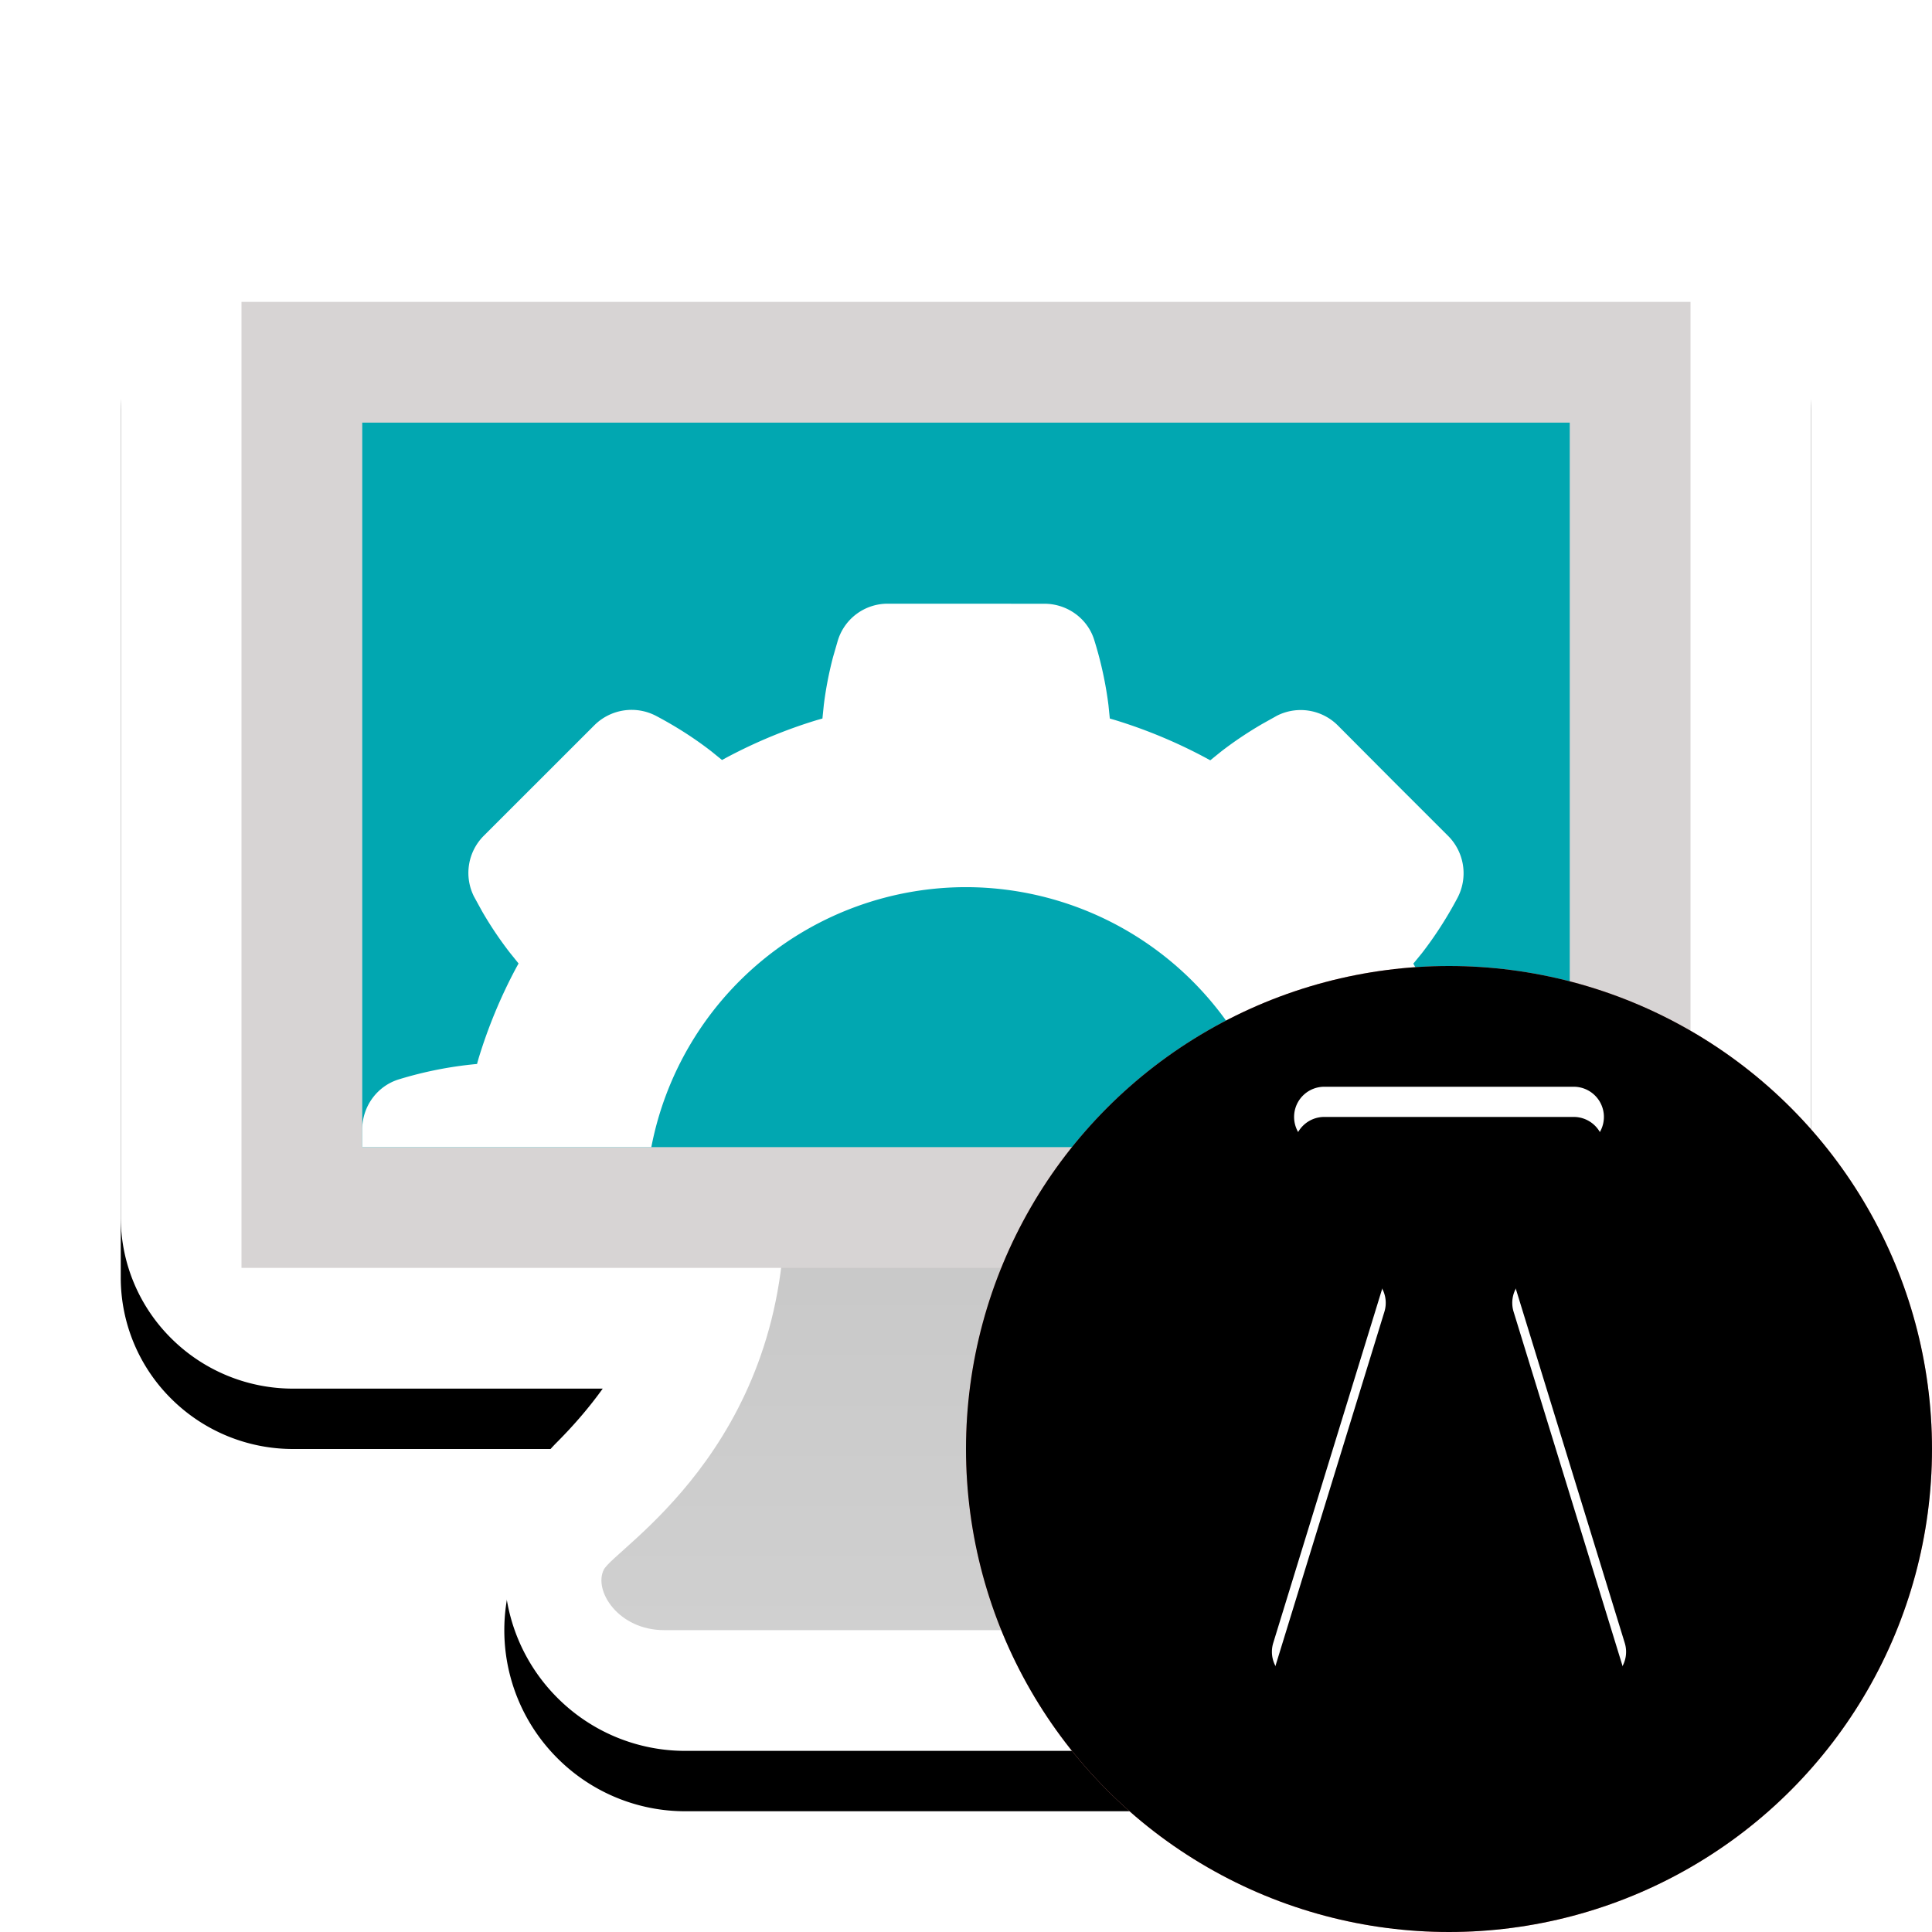 <?xml version="1.0"?>
<svg xmlns="http://www.w3.org/2000/svg" xmlns:xlink="http://www.w3.org/1999/xlink" width="32" height="32" viewBox="0 0 32 32">
  <defs>
    <linearGradient id="cinformation_technology1" x1="50%" x2="50%" y1="39.872%" y2="100%">
      <stop offset="0%" stop-color="#C8C8C8"/>
      <stop offset="100%" stop-color="#D0D0D0"/>
    </linearGradient>
    <filter id="ainformation_technology1" width="125%" height="126.9%" x="-12.5%" y="-9.6%" filterUnits="objectBoundingBox">
      <feOffset dy="1" in="SourceAlpha" result="shadowOffsetOuter1"/>
      <feGaussianBlur in="shadowOffsetOuter1" result="shadowBlurOuter1" stdDeviation="1"/>
      <feColorMatrix in="shadowBlurOuter1" values="0 0 0 0 0 0 0 0 0 0 0 0 0 0 0 0 0 0 0.33 0"/>
    </filter>
    <path id="binformation_technology1" d="M27.143 3c.785 0 1.494.315 2.008.82.526.517.849 1.233.849 2.022v14.316c0 .789-.323 1.505-.85 2.022a2.857 2.857 0 0 1-2.007.82h-5.126c.218.304.47.597.752.881a2.99 2.99 0 0 1 .877 2.123 3 3 0 0 1-3 2.996h-9.295a2.99 2.99 0 0 1-2.12-.88 2.996 2.996 0 0 1 0-4.238c.283-.285.534-.578.752-.882H4.857a2.857 2.857 0 0 1-2.008-.82A2.825 2.825 0 0 1 2 20.158V5.842c0-.789.323-1.505.85-2.022A2.857 2.857 0 0 1 4.856 3h22.286Z"/>
  </defs>
  <g fill="none" fill-rule="evenodd">
    <use xlink:href="#binformation_technology1" fill="#000" filter="url(#ainformation_technology1)"/>
    <use xlink:href="#binformation_technology1" fill="#FFF"/>
    <path fill="url(#cinformation_technology1)" fill-rule="nonzero" d="M13 20c0 4-2.828 5.652-3 6-.172.348.243 1 1 1h10c.757 0 1.172-.652 1-1-.172-.348-3-2-3-6s-6-4-6 0Z"/>
    <path fill="#01A7B1" fill-rule="nonzero" stroke="#D7D4D4" stroke-width="2" d="M27 6v14H5V6h22Z"/>
    <path fill="#FFF" fill-rule="nonzero" d="M17.3 10c.378 0 .72.247.827.61.11.353.187.71.232 1.064l.023.227.089.026a8.375 8.375 0 0 1 1.49.62l.085.046.178-.144c.213-.165.44-.317.682-.458l.247-.138a.87.87 0 0 1 1.005.162l.915.919.916.915a.875.875 0 0 1 .153 1.02c-.175.33-.373.637-.592.92l-.141.172.047.084c.253.477.46.975.617 1.49l.025.09.275.03a6.1 6.1 0 0 1 .756.151l.251.072c.376.11.642.462.62.83l-.001.292h-4.787A5.316 5.316 0 0 0 16 14.694 5.312 5.312 0 0 0 10.788 19H6v-.295c0-.379.247-.721.615-.83a6.41 6.41 0 0 1 1.272-.251l.014-.001.026-.093a8.338 8.338 0 0 1 .618-1.492l.044-.08-.145-.18a6.082 6.082 0 0 1-.458-.682l-.135-.246a.87.87 0 0 1 .16-1.005l1.836-1.835a.874.874 0 0 1 1.017-.154c.33.174.638.371.92.59l.175.142.081-.044c.476-.253.974-.46 1.49-.617l.092-.026.023-.226c.033-.266.084-.53.153-.793l.076-.263a.862.862 0 0 1 .83-.62Z"/>
  </g>
  <defs>
    <filter id="bmanagement2" width="103.1%" height="103.1%" x="-1.6%" y="-1.6%" filterUnits="objectBoundingBox">
      <feOffset dy=".5" in="SourceAlpha" result="shadowOffsetInner1"/>
      <feComposite in="shadowOffsetInner1" in2="SourceAlpha" k2="-1" k3="1" operator="arithmetic" result="shadowInnerInner1"/>
      <feColorMatrix in="shadowInnerInner1" result="shadowMatrixInner1" values="0 0 0 0 1 0 0 0 0 1 0 0 0 0 1 0 0 0 0.25 0"/>
      <feOffset dy="-.5" in="SourceAlpha" result="shadowOffsetInner2"/>
      <feComposite in="shadowOffsetInner2" in2="SourceAlpha" k2="-1" k3="1" operator="arithmetic" result="shadowInnerInner2"/>
      <feColorMatrix in="shadowInnerInner2" result="shadowMatrixInner2" values="0 0 0 0 0 0 0 0 0 0 0 0 0 0 0 0 0 0 0.1 0"/>
      <feMerge>
        <feMergeNode in="shadowMatrixInner1"/>
        <feMergeNode in="shadowMatrixInner2"/>
      </feMerge>
    </filter>
    <filter id="dmanagement2" width="108.3%" height="104%" x="-4.2%" y="-2%" filterUnits="objectBoundingBox">
      <feOffset dy=".5" in="SourceAlpha" result="shadowOffsetInner1"/>
      <feComposite in="shadowOffsetInner1" in2="SourceAlpha" k2="-1" k3="1" operator="arithmetic" result="shadowInnerInner1"/>
      <feColorMatrix in="shadowInnerInner1" values="0 0 0 0 0 0 0 0 0 0 0 0 0 0 0 0 0 0 0.1 0"/>
    </filter>
    <circle id="amanagement2" cx="24" cy="24" r="8"/>
    <path id="cmanagement2" d="m21.518 18.777 1.35 2.025a.5.5 0 0 1 .062.425l-1.841 5.985a.5.5 0 0 0 .124.5l2.433 2.434a.5.5 0 0 0 .708 0l2.433-2.433a.5.5 0 0 0 .124-.5l-1.841-5.986a.5.5 0 0 1 .062-.425l1.35-2.025a.5.5 0 0 0-.416-.777h-4.132a.5.5 0 0 0-.416.777Z"/>
  </defs>
  <g fill="none" fill-rule="evenodd">
    <use xlink:href="#amanagement2" fill="#F49891"/>
    <use xlink:href="#amanagement2" fill="#000" filter="url(#bmanagement2)"/>
    <use xlink:href="#cmanagement2" fill="#FFF"/>
    <use xlink:href="#cmanagement2" fill="#000" filter="url(#dmanagement2)"/>
  </g>
</svg>
